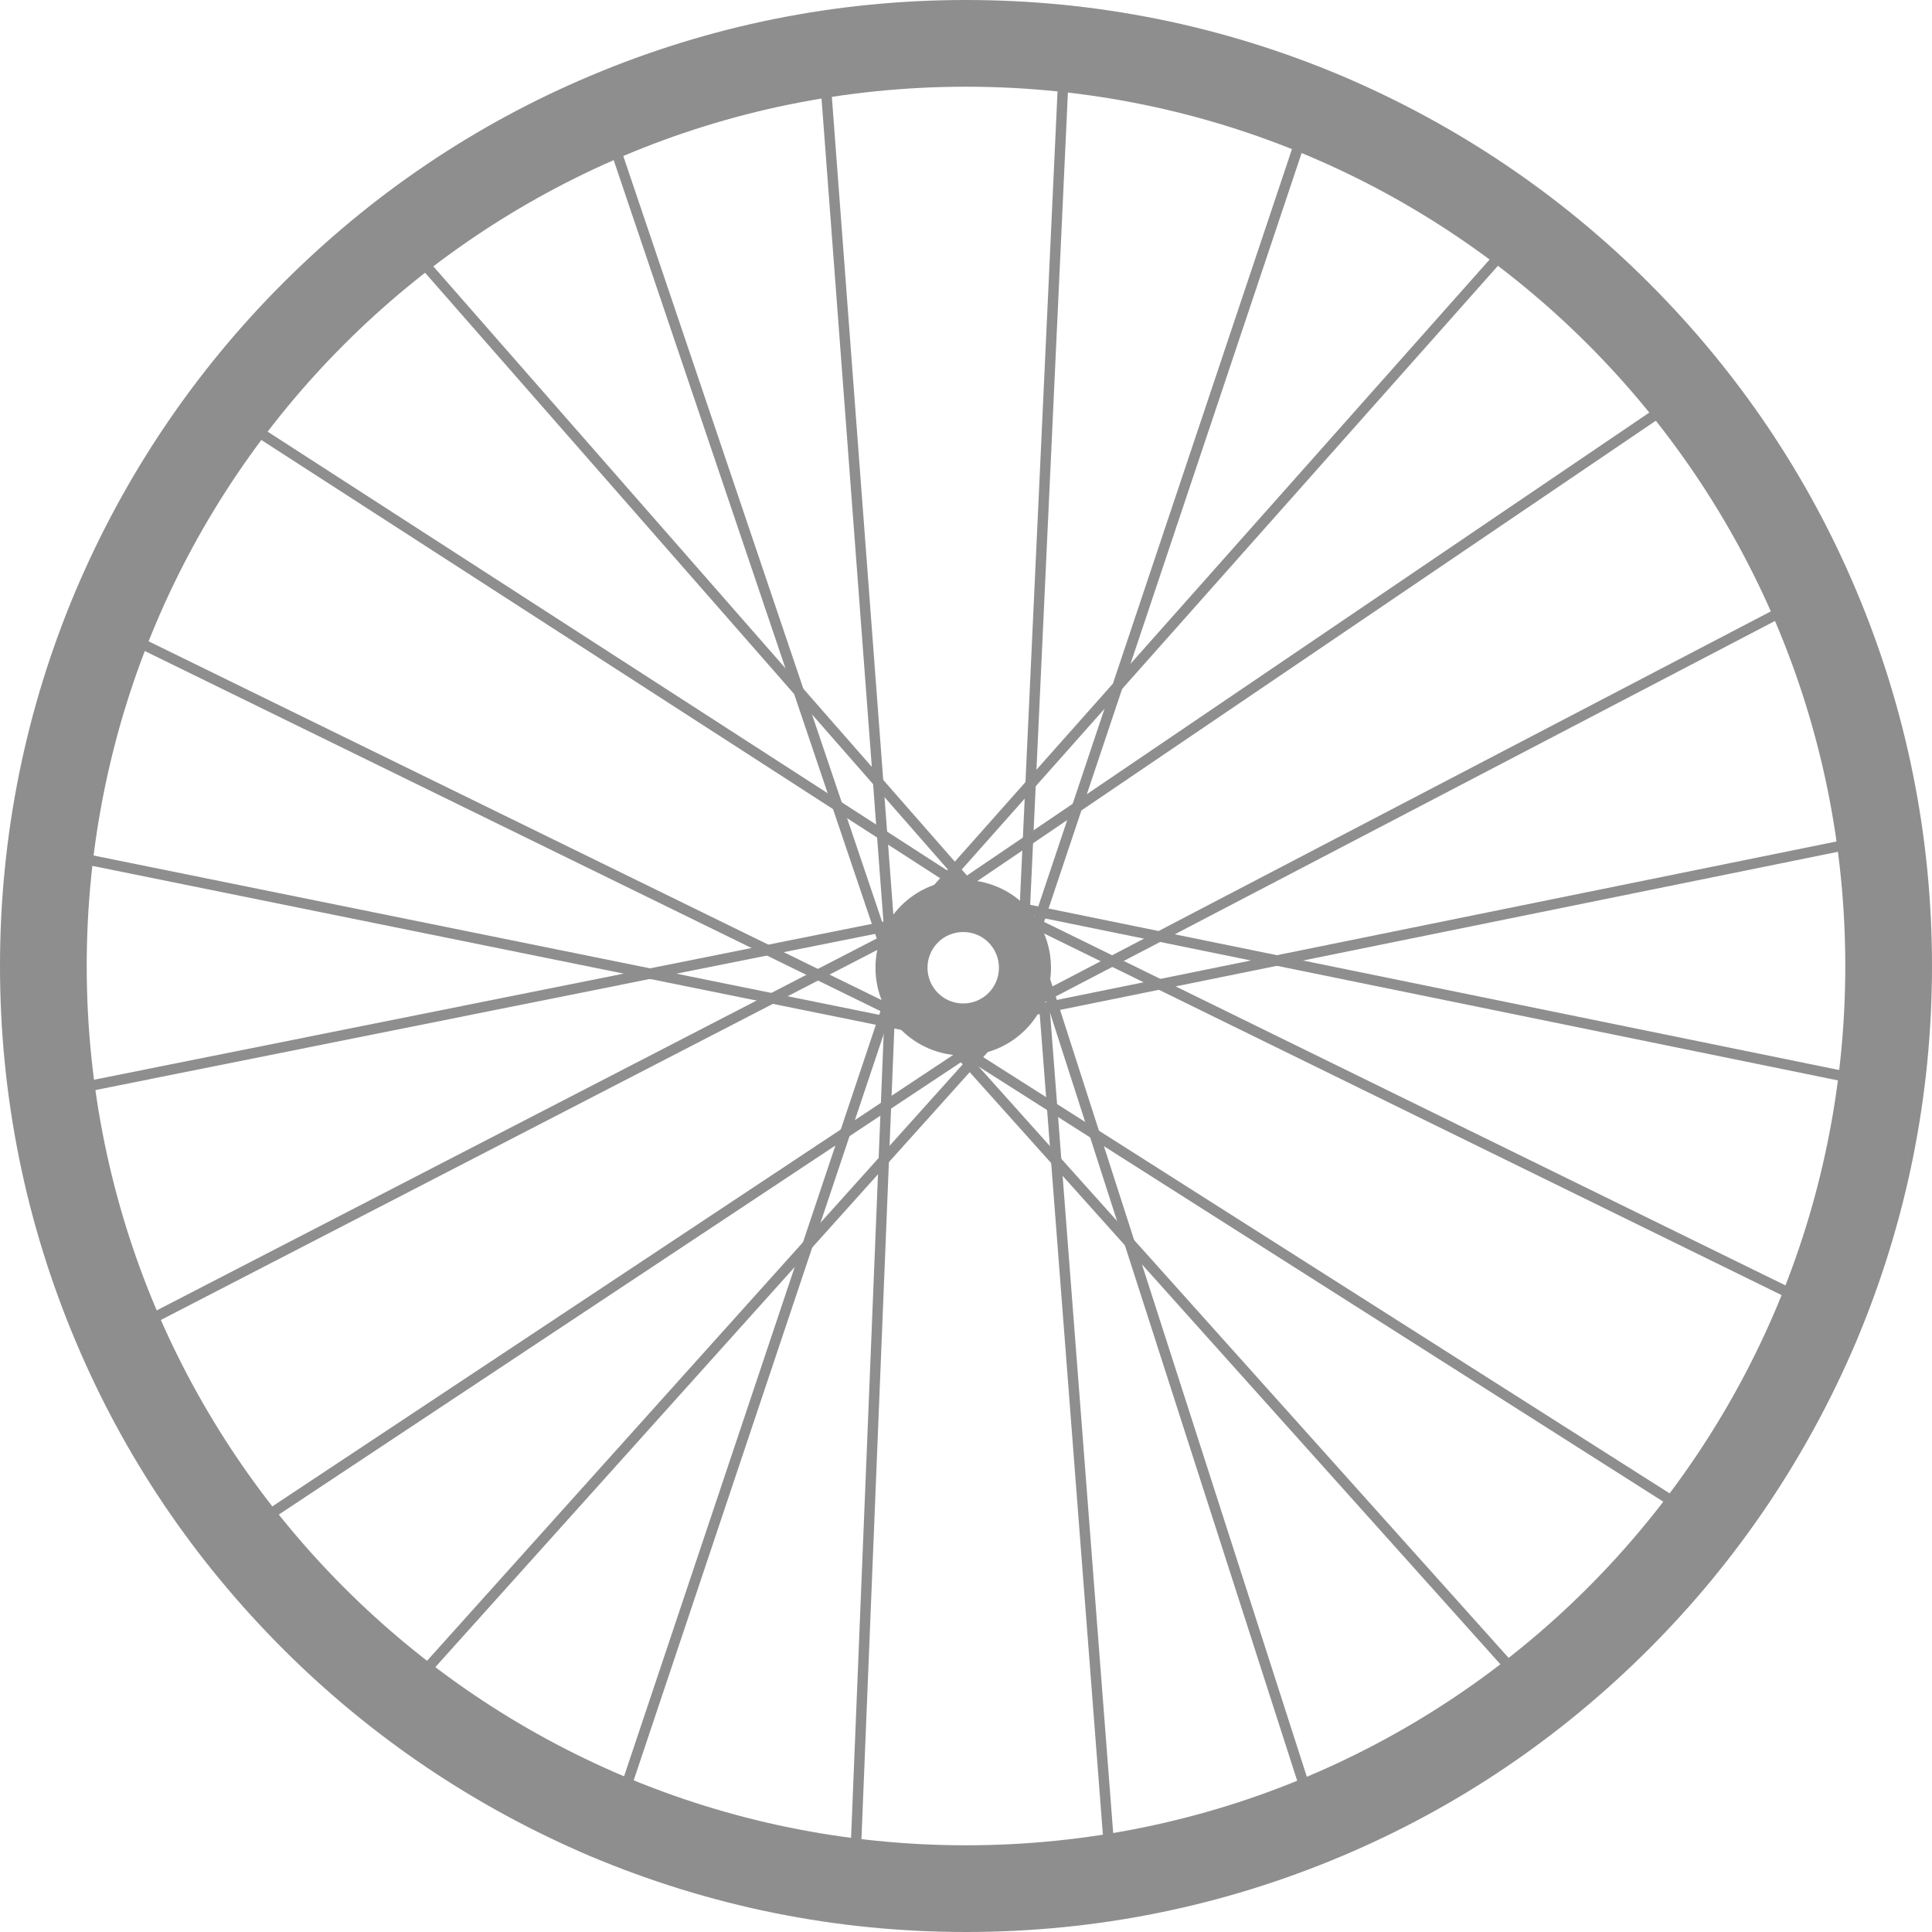 <?xml version="1.0" encoding="utf-8"?>
<!-- Generator: Adobe Illustrator 17.1.0, SVG Export Plug-In . SVG Version: 6.00 Build 0)  -->
<!DOCTYPE svg PUBLIC "-//W3C//DTD SVG 1.1//EN" "http://www.w3.org/Graphics/SVG/1.1/DTD/svg11.dtd">
<svg version="1.1" id="Layer_1" xmlns="http://www.w3.org/2000/svg" xmlns:xlink="http://www.w3.org/1999/xlink" x="0px" y="0px"
	 viewBox="0 0 557 557" enable-background="new 0 0 557 557" xml:space="preserve">
<g>
	<path fill="#8E8E8E" d="M278.5,25C418.5,25,532,138.5,532,278.5c0,140-113.5,253.5-253.5,253.5S25,418.5,25,278.5
		C25,138.5,138.5,25,278.5,25 M278.5,0c-37.6,0-74.1,7.4-108.4,21.9c-33.2,14-62.9,34.1-88.5,59.7s-45.6,55.4-59.7,88.5
		C7.4,204.4,0,240.9,0,278.5s7.4,74.1,21.9,108.4c14,33.2,34.1,62.9,59.7,88.5c25.6,25.6,55.4,45.6,88.5,59.7
		c34.4,14.5,70.8,21.9,108.4,21.9s74.1-7.4,108.4-21.9c33.2-14,62.9-34.1,88.5-59.7c25.6-25.6,45.6-55.4,59.7-88.5
		c14.5-34.4,21.9-70.8,21.9-108.4s-7.4-74.1-21.9-108.4c-14-33.2-34.1-62.9-59.7-88.5c-25.6-25.6-55.4-45.6-88.5-59.7
		C352.6,7.4,316.1,0,278.5,0L278.5,0z"/>
</g>
<g>
	<path fill="#8E8E8E" d="M277.7,268.7c5.7,0,10.3,4.6,10.3,10.3s-4.6,10.3-10.3,10.3c-5.7,0-10.3-4.6-10.3-10.3
		S272,268.7,277.7,268.7 M277.7,253.7c-14,0-25.3,11.3-25.3,25.3s11.3,25.3,25.3,25.3S303,293,303,279S291.7,253.7,277.7,253.7
		L277.7,253.7z"/>
</g>
<line fill="none" stroke="#8E8E8E" stroke-width="3" stroke-miterlimit="10" x1="237.7" y1="19.7" x2="256.3" y2="267"/>
<line fill="none" stroke="#8E8E8E" stroke-width="3" stroke-miterlimit="10" x1="306.7" y1="19.7" x2="295" y2="271.7"/>
<line fill="none" stroke="#8E8E8E" stroke-width="3" stroke-miterlimit="10" x1="376.3" y1="36.3" x2="295" y2="279"/>
<line fill="none" stroke="#8E8E8E" stroke-width="3" stroke-miterlimit="10" x1="433.7" y1="72.3" x2="270.1" y2="256.5"/>
<line fill="none" stroke="#8E8E8E" stroke-width="3" stroke-miterlimit="10" x1="177" y1="41.7" x2="256.7" y2="277.5"/>
<line fill="none" stroke="#8E8E8E" stroke-width="3" stroke-miterlimit="10" x1="119" y1="72.3" x2="283.7" y2="260.3"/>
<line fill="none" stroke="#8E8E8E" stroke-width="3" stroke-miterlimit="10" x1="73.7" y1="124" x2="291" y2="264.3"/>
<line fill="none" stroke="#8E8E8E" stroke-width="3" stroke-miterlimit="10" x1="37" y1="183.7" x2="260.3" y2="293"/>
<line fill="none" stroke="#8E8E8E" stroke-width="3" stroke-miterlimit="10" x1="19.7" y1="314.3" x2="264.3" y2="265.3"/>
<line fill="none" stroke="#8E8E8E" stroke-width="3" stroke-miterlimit="10" x1="19.7" y1="246.7" x2="264.3" y2="296.3"/>
<line fill="none" stroke="#8E8E8E" stroke-width="3" stroke-miterlimit="10" x1="40.3" y1="382" x2="264.3" y2="266.3"/>
<line fill="none" stroke="#8E8E8E" stroke-width="3" stroke-miterlimit="10" x1="76.7" y1="437.3" x2="282.7" y2="300.7"/>
<line fill="none" stroke="#8E8E8E" stroke-width="3" stroke-miterlimit="10" x1="121.1" y1="483.3" x2="286" y2="299.7"/>
<line fill="none" stroke="#8E8E8E" stroke-width="3" stroke-miterlimit="10" x1="180.3" y1="515.7" x2="258.7" y2="281.7"/>
<line fill="none" stroke="#8E8E8E" stroke-width="3" stroke-miterlimit="10" x1="246.7" y1="534" x2="257.3" y2="272.7"/>
<line fill="none" stroke="#8E8E8E" stroke-width="3" stroke-miterlimit="10" x1="319.7" y1="532" x2="301" y2="289"/>
<line fill="none" stroke="#8E8E8E" stroke-width="3" stroke-miterlimit="10" x1="376.3" y1="515.7" x2="301" y2="281.7"/>
<line fill="none" stroke="#8E8E8E" stroke-width="3" stroke-miterlimit="10" x1="437.7" y1="483.3" x2="270.1" y2="296.3"/>
<line fill="none" stroke="#8E8E8E" stroke-width="3" stroke-miterlimit="10" x1="484" y1="434" x2="271.1" y2="298.7"/>
<line fill="none" stroke="#8E8E8E" stroke-width="3" stroke-miterlimit="10" x1="517.7" y1="373.7" x2="296" y2="265"/>
<line fill="none" stroke="#8E8E8E" stroke-width="3" stroke-miterlimit="10" x1="535" y1="311" x2="291.7" y2="261.3"/>
<line fill="none" stroke="#8E8E8E" stroke-width="3" stroke-miterlimit="10" x1="535" y1="243" x2="289" y2="293"/>
<line fill="none" stroke="#8E8E8E" stroke-width="3" stroke-miterlimit="10" x1="513.7" y1="176.3" x2="294" y2="291"/>
<line fill="none" stroke="#8E8E8E" stroke-width="3" stroke-miterlimit="10" x1="480" y1="117.7" x2="271" y2="259.5"/>
</svg>
